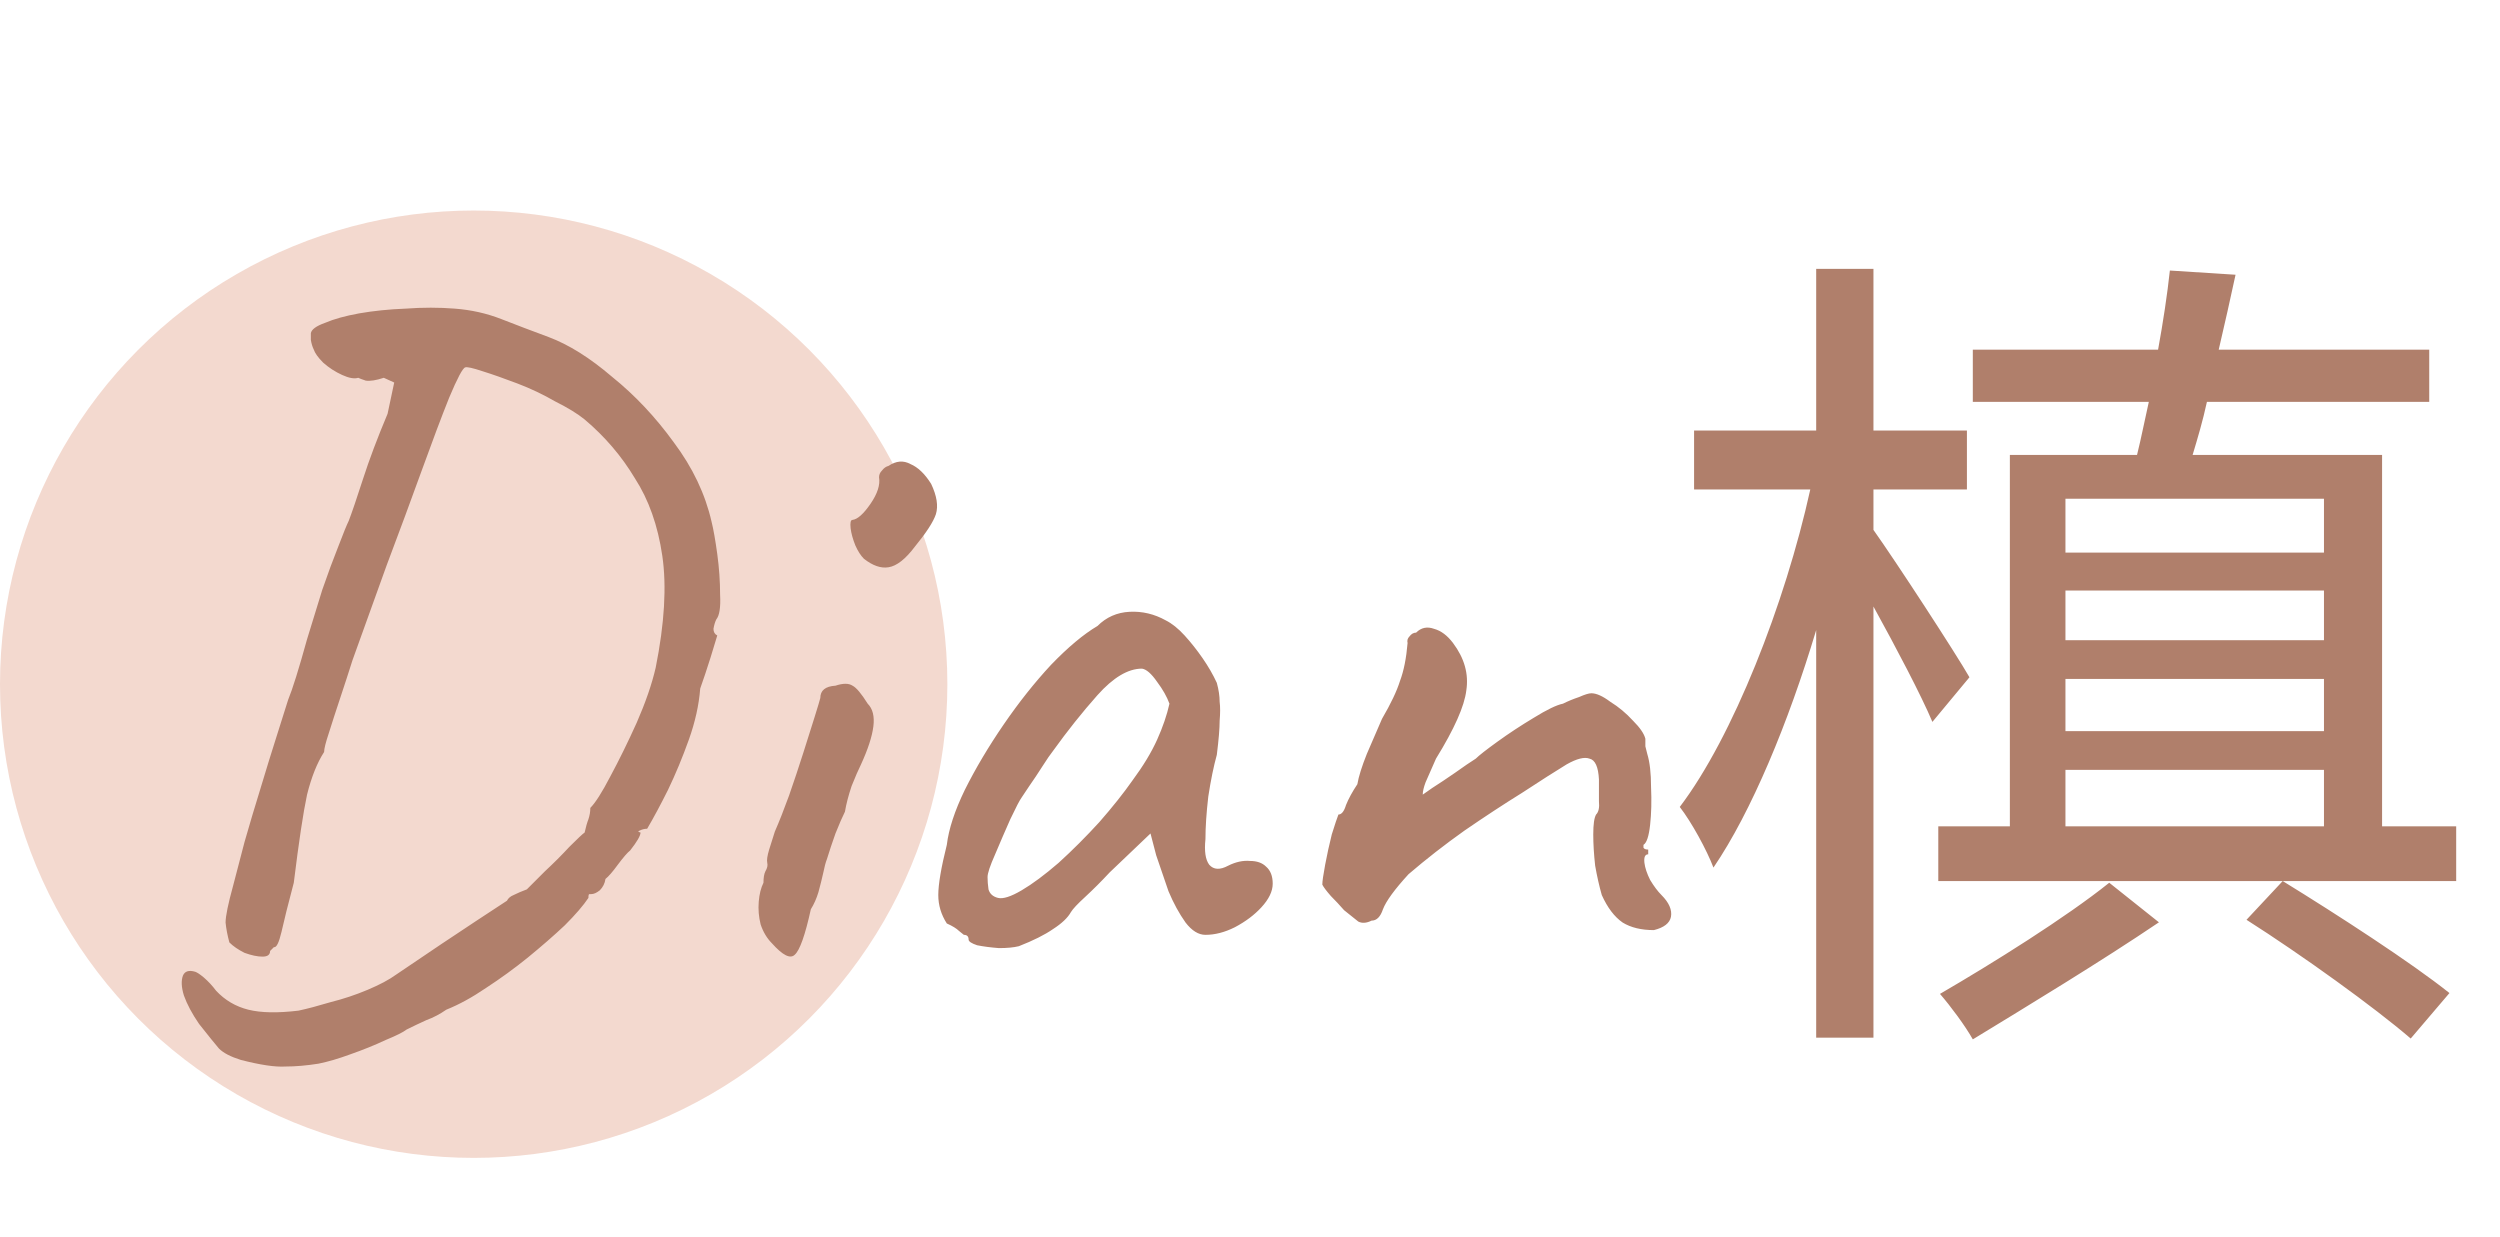 <svg width="95" height="47" viewBox="0 0 95 47" fill="none" xmlns="http://www.w3.org/2000/svg">
<circle cx="18" cy="26" r="18" fill="#F3D9CF"/>
<path d="M12.1 40.42C11.644 40.492 11.224 40.528 10.84 40.528C10.456 40.552 9.892 40.468 9.148 40.276C8.764 40.156 8.488 40.012 8.32 39.844C8.176 39.676 7.924 39.364 7.564 38.908C7.3 38.524 7.108 38.164 6.988 37.828C6.892 37.516 6.88 37.264 6.952 37.072C7.024 36.904 7.18 36.856 7.42 36.928C7.492 36.952 7.6 37.024 7.744 37.144C7.912 37.288 8.068 37.456 8.212 37.648C8.548 38.008 8.956 38.248 9.436 38.368C9.916 38.488 10.552 38.5 11.344 38.404C11.68 38.332 12.088 38.224 12.568 38.08C13.048 37.96 13.516 37.804 13.972 37.612C14.428 37.42 14.788 37.228 15.052 37.036C16.324 36.172 17.344 35.488 18.112 34.984C18.88 34.48 19.264 34.228 19.264 34.228C19.312 34.132 19.396 34.06 19.516 34.012C19.66 33.94 19.828 33.868 20.02 33.796C20.164 33.652 20.392 33.424 20.704 33.112C21.04 32.8 21.352 32.488 21.64 32.176C21.952 31.864 22.144 31.684 22.216 31.636C22.264 31.42 22.312 31.252 22.36 31.132C22.408 30.988 22.432 30.844 22.432 30.7C22.624 30.508 22.876 30.112 23.188 29.512C23.524 28.888 23.86 28.204 24.196 27.46C24.532 26.692 24.772 25.996 24.916 25.372C25.252 23.692 25.336 22.276 25.168 21.124C25 19.972 24.652 18.988 24.124 18.172C23.62 17.332 22.984 16.588 22.216 15.94C21.952 15.724 21.58 15.496 21.1 15.256C20.644 14.992 20.164 14.764 19.66 14.572C19.156 14.38 18.712 14.224 18.328 14.104C17.968 13.984 17.752 13.936 17.68 13.96C17.584 13.984 17.38 14.368 17.068 15.112C16.78 15.832 16.432 16.756 16.024 17.884C15.616 19.012 15.172 20.212 14.692 21.484C14.236 22.756 13.804 23.956 13.396 25.084C13.252 25.54 13.096 26.02 12.928 26.524C12.76 27.028 12.616 27.472 12.496 27.856C12.376 28.216 12.316 28.456 12.316 28.576C12.052 28.984 11.836 29.524 11.668 30.196C11.524 30.868 11.356 31.984 11.164 33.544C10.948 34.36 10.792 34.984 10.696 35.416C10.6 35.824 10.504 36.016 10.408 35.992C10.408 35.992 10.396 36.004 10.372 36.028C10.372 36.028 10.336 36.064 10.264 36.136C10.264 36.28 10.168 36.352 9.976 36.352C9.784 36.352 9.556 36.304 9.292 36.208C9.052 36.088 8.86 35.956 8.716 35.812C8.644 35.548 8.596 35.296 8.572 35.056C8.572 34.816 8.668 34.348 8.86 33.652C8.98 33.196 9.124 32.644 9.292 31.996C9.484 31.324 9.688 30.64 9.904 29.944C10.12 29.224 10.324 28.564 10.516 27.964C10.708 27.364 10.852 26.908 10.948 26.596C11.116 26.188 11.356 25.42 11.668 24.292C11.86 23.668 12.052 23.044 12.244 22.42C12.46 21.796 12.664 21.244 12.856 20.764C13.048 20.26 13.18 19.936 13.252 19.792C13.372 19.48 13.552 18.952 13.792 18.208C14.032 17.464 14.344 16.636 14.728 15.724L14.98 14.536L14.584 14.356C14.296 14.452 14.068 14.488 13.9 14.464C13.756 14.416 13.66 14.38 13.612 14.356C13.468 14.404 13.264 14.368 13 14.248C12.736 14.128 12.496 13.972 12.28 13.78C12.088 13.588 11.968 13.42 11.92 13.276C11.872 13.18 11.836 13.06 11.812 12.916C11.812 12.748 11.812 12.664 11.812 12.664C11.836 12.52 12.016 12.388 12.352 12.268C12.688 12.124 13.12 12.004 13.648 11.908C14.2 11.812 14.788 11.752 15.412 11.728C16.06 11.68 16.684 11.68 17.284 11.728C17.908 11.776 18.496 11.908 19.048 12.124C19.6 12.34 20.2 12.568 20.848 12.808C21.616 13.096 22.42 13.6 23.26 14.32C24.124 15.016 24.904 15.844 25.6 16.804C26.32 17.764 26.8 18.772 27.04 19.828C27.112 20.116 27.184 20.524 27.256 21.052C27.328 21.58 27.364 22.096 27.364 22.6C27.388 23.08 27.34 23.392 27.22 23.536C27.172 23.632 27.136 23.752 27.112 23.896C27.112 24.016 27.16 24.1 27.256 24.148C27.232 24.22 27.148 24.496 27.004 24.976C26.86 25.432 26.728 25.828 26.608 26.164C26.56 26.788 26.416 27.436 26.176 28.108C25.936 28.78 25.672 29.416 25.384 30.016C25.096 30.592 24.832 31.084 24.592 31.492C24.496 31.492 24.4 31.516 24.304 31.564C24.232 31.588 24.244 31.612 24.34 31.636C24.34 31.756 24.208 31.984 23.944 32.32C23.848 32.392 23.692 32.572 23.476 32.86C23.284 33.124 23.128 33.304 23.008 33.4C22.984 33.568 22.912 33.712 22.792 33.832C22.672 33.928 22.564 33.976 22.468 33.976C22.468 33.976 22.444 33.976 22.396 33.976C22.372 33.976 22.36 34.024 22.36 34.12C22.168 34.408 21.868 34.756 21.46 35.164C21.052 35.548 20.584 35.956 20.056 36.388C19.552 36.796 19.024 37.18 18.472 37.54C17.944 37.9 17.44 38.176 16.96 38.368C16.72 38.536 16.468 38.668 16.204 38.764C15.94 38.884 15.688 39.004 15.448 39.124C15.328 39.22 15.064 39.352 14.656 39.52C14.248 39.712 13.804 39.892 13.324 40.06C12.868 40.228 12.46 40.348 12.1 40.42ZM29.336 35.848C29.144 35.656 29 35.416 28.904 35.128C28.832 34.84 28.808 34.552 28.832 34.264C28.856 33.976 28.916 33.736 29.012 33.544C29.012 33.352 29.036 33.208 29.084 33.112C29.156 32.992 29.18 32.884 29.156 32.788C29.132 32.692 29.156 32.524 29.228 32.284C29.3 32.044 29.372 31.816 29.444 31.6C29.612 31.216 29.792 30.76 29.984 30.232C30.176 29.68 30.356 29.14 30.524 28.612C30.692 28.084 30.836 27.628 30.956 27.244C31.076 26.86 31.148 26.62 31.172 26.524C31.172 26.236 31.364 26.08 31.748 26.056C32.036 25.96 32.252 25.96 32.396 26.056C32.54 26.128 32.732 26.356 32.972 26.74C33.164 26.932 33.236 27.22 33.188 27.604C33.14 27.988 32.984 28.468 32.72 29.044C32.624 29.236 32.504 29.512 32.36 29.872C32.24 30.232 32.156 30.556 32.108 30.844C32.012 31.036 31.892 31.312 31.748 31.672C31.628 32.008 31.52 32.332 31.424 32.644C31.376 32.764 31.328 32.944 31.28 33.184C31.232 33.4 31.172 33.64 31.1 33.904C31.028 34.144 30.932 34.36 30.812 34.552C30.596 35.536 30.392 36.112 30.2 36.28C30.032 36.448 29.744 36.304 29.336 35.848ZM32.828 21.232C32.708 21.112 32.6 20.944 32.504 20.728C32.408 20.488 32.348 20.272 32.324 20.08C32.3 19.864 32.324 19.756 32.396 19.756C32.588 19.732 32.816 19.528 33.08 19.144C33.344 18.76 33.452 18.424 33.404 18.136C33.404 18.04 33.44 17.956 33.512 17.884C33.584 17.788 33.668 17.728 33.764 17.704C34.052 17.512 34.328 17.488 34.592 17.632C34.88 17.752 35.144 18.004 35.384 18.388C35.6 18.844 35.66 19.228 35.564 19.54C35.468 19.828 35.204 20.236 34.772 20.764C34.412 21.244 34.076 21.508 33.764 21.556C33.476 21.604 33.164 21.496 32.828 21.232ZM38.715 35.956C38.523 36.004 38.271 36.028 37.959 36.028C37.647 36.004 37.371 35.968 37.131 35.92C36.915 35.848 36.807 35.776 36.807 35.704C36.807 35.584 36.747 35.524 36.627 35.524C36.627 35.524 36.567 35.476 36.447 35.38C36.351 35.284 36.195 35.188 35.979 35.092C35.763 34.756 35.655 34.396 35.655 34.012C35.655 33.604 35.763 32.968 35.979 32.104C36.051 31.504 36.279 30.808 36.663 30.016C37.071 29.2 37.563 28.372 38.139 27.532C38.715 26.692 39.315 25.936 39.939 25.264C40.587 24.592 41.175 24.1 41.703 23.788C42.039 23.452 42.447 23.272 42.927 23.248C43.407 23.224 43.863 23.332 44.295 23.572C44.535 23.692 44.775 23.884 45.015 24.148C45.255 24.412 45.483 24.7 45.699 25.012C45.915 25.324 46.095 25.636 46.239 25.948C46.311 26.212 46.347 26.452 46.347 26.668C46.371 26.86 46.371 27.1 46.347 27.388C46.347 27.676 46.311 28.108 46.239 28.684C46.119 29.116 46.011 29.644 45.915 30.268C45.843 30.892 45.807 31.432 45.807 31.888C45.759 32.344 45.807 32.668 45.951 32.86C46.119 33.052 46.359 33.064 46.671 32.896C46.959 32.752 47.235 32.692 47.499 32.716C47.763 32.716 47.967 32.788 48.111 32.932C48.279 33.076 48.363 33.292 48.363 33.58C48.363 33.868 48.219 34.168 47.931 34.48C47.667 34.768 47.331 35.02 46.923 35.236C46.539 35.428 46.167 35.524 45.807 35.524C45.543 35.524 45.291 35.368 45.051 35.056C44.811 34.72 44.595 34.324 44.403 33.868C44.235 33.388 44.079 32.932 43.935 32.5L43.719 31.672L42.171 33.148C41.859 33.484 41.547 33.796 41.235 34.084C40.947 34.348 40.767 34.54 40.695 34.66C40.575 34.876 40.347 35.092 40.011 35.308C39.699 35.524 39.267 35.74 38.715 35.956ZM38.823 33.832C39.231 33.592 39.699 33.244 40.227 32.788C40.755 32.308 41.271 31.792 41.775 31.24C42.279 30.664 42.699 30.136 43.035 29.656C43.443 29.104 43.755 28.588 43.971 28.108C44.187 27.628 44.343 27.172 44.439 26.74C44.343 26.476 44.187 26.2 43.971 25.912C43.755 25.6 43.563 25.432 43.395 25.408C42.867 25.408 42.303 25.744 41.703 26.416C41.127 27.064 40.563 27.772 40.011 28.54C39.915 28.66 39.783 28.852 39.615 29.116C39.447 29.38 39.279 29.632 39.111 29.872C38.967 30.088 38.871 30.232 38.823 30.304C38.751 30.4 38.607 30.676 38.391 31.132C38.199 31.564 38.007 32.008 37.815 32.464C37.623 32.896 37.527 33.184 37.527 33.328C37.527 33.472 37.539 33.628 37.563 33.796C37.611 33.964 37.731 34.072 37.923 34.12C38.115 34.168 38.415 34.072 38.823 33.832ZM62.848 35.344C62.368 35.344 61.972 35.248 61.66 35.056C61.348 34.84 61.084 34.492 60.868 34.012C60.772 33.676 60.688 33.304 60.616 32.896C60.568 32.464 60.544 32.068 60.544 31.708C60.544 31.324 60.58 31.072 60.652 30.952C60.748 30.856 60.784 30.688 60.76 30.448C60.76 30.184 60.76 29.908 60.76 29.62C60.736 29.14 60.616 28.876 60.4 28.828C60.208 28.756 59.92 28.828 59.536 29.044C59.104 29.308 58.54 29.668 57.844 30.124C57.148 30.556 56.416 31.036 55.648 31.564C54.904 32.092 54.196 32.644 53.524 33.22C52.996 33.796 52.672 34.24 52.552 34.552C52.456 34.84 52.312 34.984 52.12 34.984C51.928 35.08 51.76 35.092 51.616 35.02C51.496 34.924 51.316 34.78 51.076 34.588C50.908 34.396 50.74 34.216 50.572 34.048C50.404 33.856 50.296 33.712 50.248 33.616C50.248 33.496 50.284 33.244 50.356 32.86C50.428 32.476 50.512 32.092 50.608 31.708C50.728 31.324 50.812 31.072 50.86 30.952C50.98 30.952 51.076 30.832 51.148 30.592C51.244 30.352 51.388 30.088 51.58 29.8C51.628 29.512 51.748 29.128 51.94 28.648C52.156 28.144 52.348 27.7 52.516 27.316C52.852 26.74 53.08 26.26 53.2 25.876C53.344 25.492 53.44 25.012 53.488 24.436C53.464 24.34 53.488 24.256 53.56 24.184C53.632 24.088 53.716 24.04 53.812 24.04C54.004 23.848 54.232 23.8 54.496 23.896C54.76 23.968 55 24.148 55.216 24.436C55.648 25.012 55.816 25.612 55.72 26.236C55.648 26.836 55.264 27.7 54.568 28.828C54.4 29.212 54.268 29.512 54.172 29.728C54.1 29.92 54.064 30.076 54.064 30.196C54.064 30.196 54.184 30.112 54.424 29.944C54.688 29.776 54.976 29.584 55.288 29.368C55.624 29.128 55.888 28.948 56.08 28.828C56.2 28.708 56.476 28.492 56.908 28.18C57.34 27.868 57.796 27.568 58.276 27.28C58.78 26.968 59.152 26.788 59.392 26.74C59.584 26.644 59.788 26.56 60.004 26.488C60.22 26.392 60.376 26.344 60.472 26.344C60.664 26.344 60.904 26.452 61.192 26.668C61.504 26.86 61.792 27.1 62.056 27.388C62.32 27.652 62.476 27.88 62.524 28.072C62.524 28.168 62.524 28.264 62.524 28.36C62.548 28.456 62.572 28.552 62.596 28.648C62.692 28.96 62.74 29.38 62.74 29.908C62.764 30.436 62.752 30.916 62.704 31.348C62.656 31.78 62.572 32.032 62.452 32.104C62.452 32.104 62.452 32.14 62.452 32.212C62.476 32.26 62.536 32.284 62.632 32.284C62.632 32.38 62.632 32.44 62.632 32.464C62.512 32.464 62.464 32.572 62.488 32.788C62.512 32.98 62.584 33.196 62.704 33.436C62.848 33.676 62.992 33.868 63.136 34.012C63.424 34.3 63.544 34.576 63.496 34.84C63.448 35.08 63.232 35.248 62.848 35.344ZM74.839 25.736L73.431 27.432C73.015 26.44 72.055 24.616 71.191 23.048V39.432H69.015V23.944C67.959 27.464 66.551 30.856 65.111 32.968C64.855 32.296 64.279 31.24 63.831 30.664C65.847 28.008 67.831 22.952 68.791 18.6H64.375V16.36H69.015V10.216H71.191V16.36H74.743V18.6H71.191V20.136C72.055 21.352 74.327 24.84 74.839 25.736ZM80.151 33.544L82.039 35.048C79.863 36.52 77.015 38.248 74.967 39.496C74.679 38.984 74.135 38.248 73.719 37.768C75.703 36.616 78.519 34.856 80.151 33.544ZM93.079 37.736L91.607 39.464C90.231 38.28 87.479 36.296 85.367 34.952L86.743 33.48C88.823 34.76 91.639 36.584 93.079 37.736ZM78.487 31.4H88.311V29.256H78.487V31.4ZM88.311 18.952H78.487V21H88.311V18.952ZM88.311 24.328V22.44H78.487V24.328H88.311ZM78.487 25.8V27.784H88.311V25.8H78.487ZM93.335 31.4V33.48H73.655V31.4H76.375V17.288H81.207C81.367 16.648 81.495 15.976 81.655 15.272H74.967V13.288H82.007C82.199 12.232 82.359 11.176 82.455 10.28L84.951 10.44C84.759 11.336 84.535 12.328 84.311 13.288H92.311V15.272H83.863C83.703 16.008 83.511 16.648 83.319 17.288H90.519V31.4H93.335Z" fill="#B07F6B"/>
</svg>
